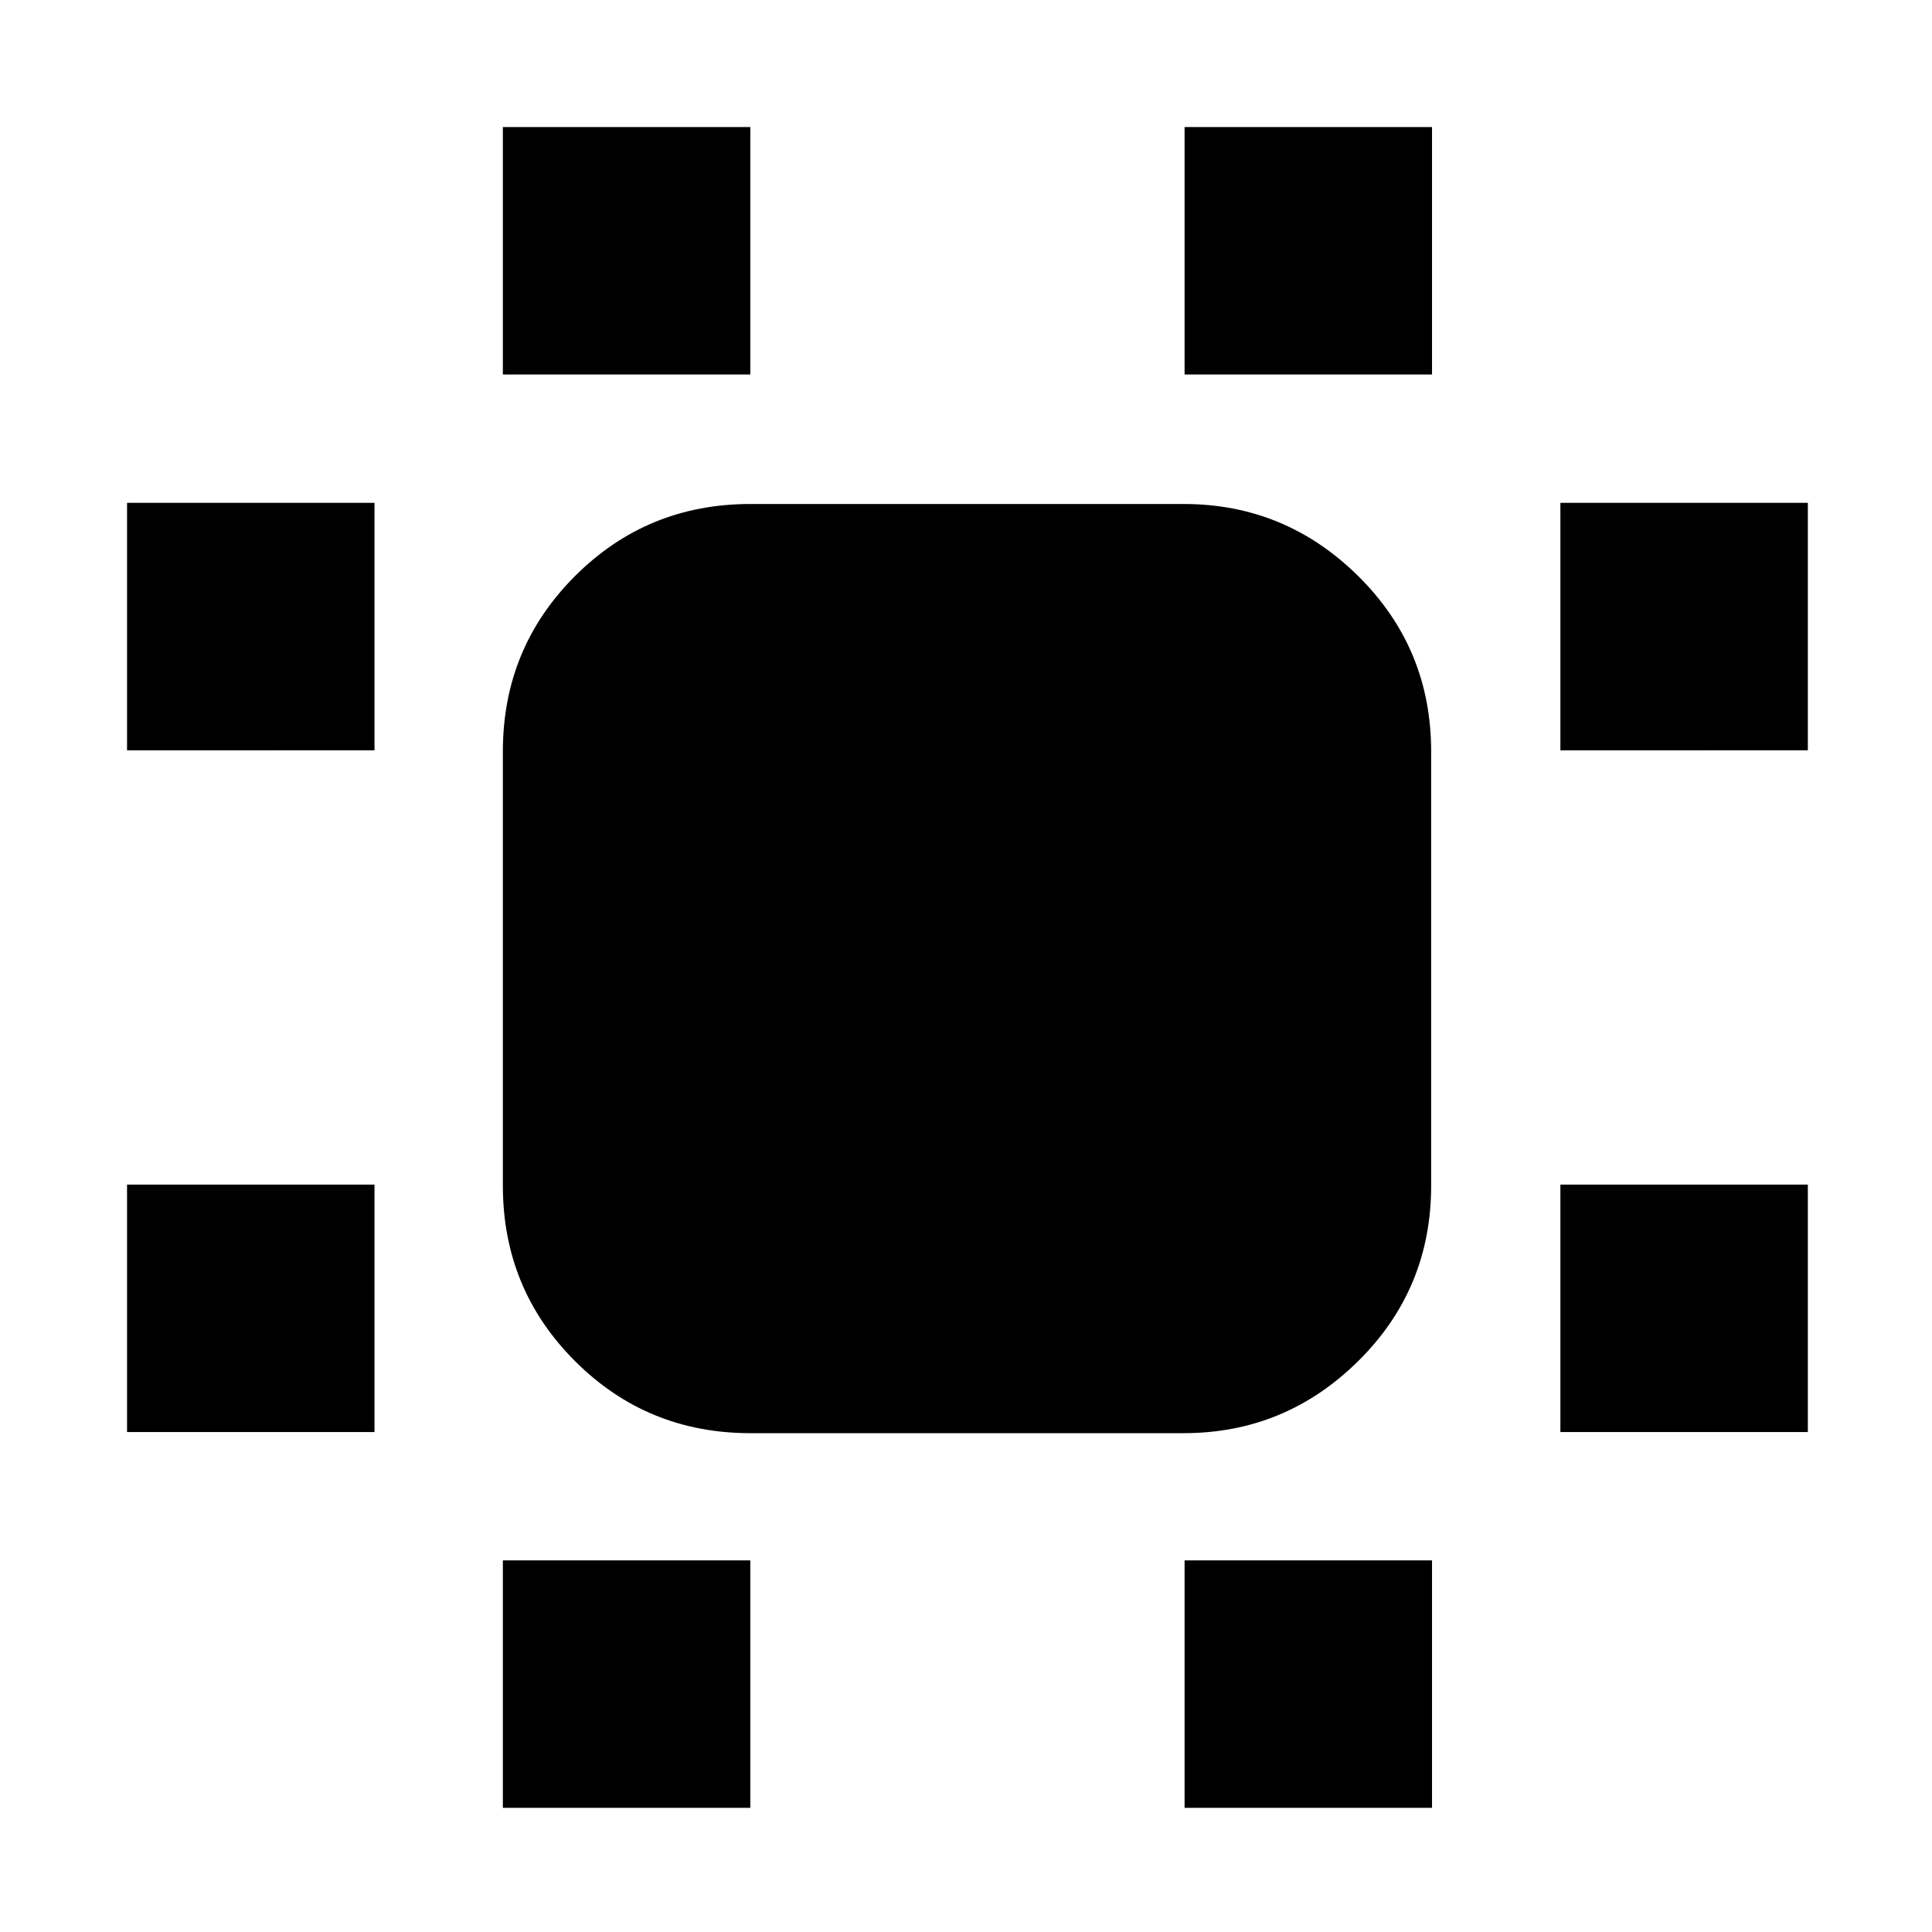<svg xmlns="http://www.w3.org/2000/svg" height="24" viewBox="0 96 960 960" width="24"><path d="M63.13 807.566V684.609h122.957v122.957H63.129Zm0-338.74V345.869h122.957v122.957H63.129Zm186.739 525.48V871.348h122.957v122.958H249.869Zm0-712.219V159.129h122.957v122.958H249.869Zm338.74 712.219V871.348h122.957v122.958H588.609Zm0-712.219V159.129h122.957v122.958H588.609Zm186.739 525.479V684.609h122.958v122.957H775.348Zm0-338.74V345.869h122.958v122.957H775.348ZM372.826 808.131q-51.299 0-87.128-35.829t-35.829-87.128V469.391q0-51.299 35.829-87.128t87.128-35.829h215.348q50.508 0 86.732 35.829 36.225 35.829 36.225 87.128v215.783q0 51.299-36.225 87.128-36.224 35.829-86.732 35.829H372.826Z"/></svg>